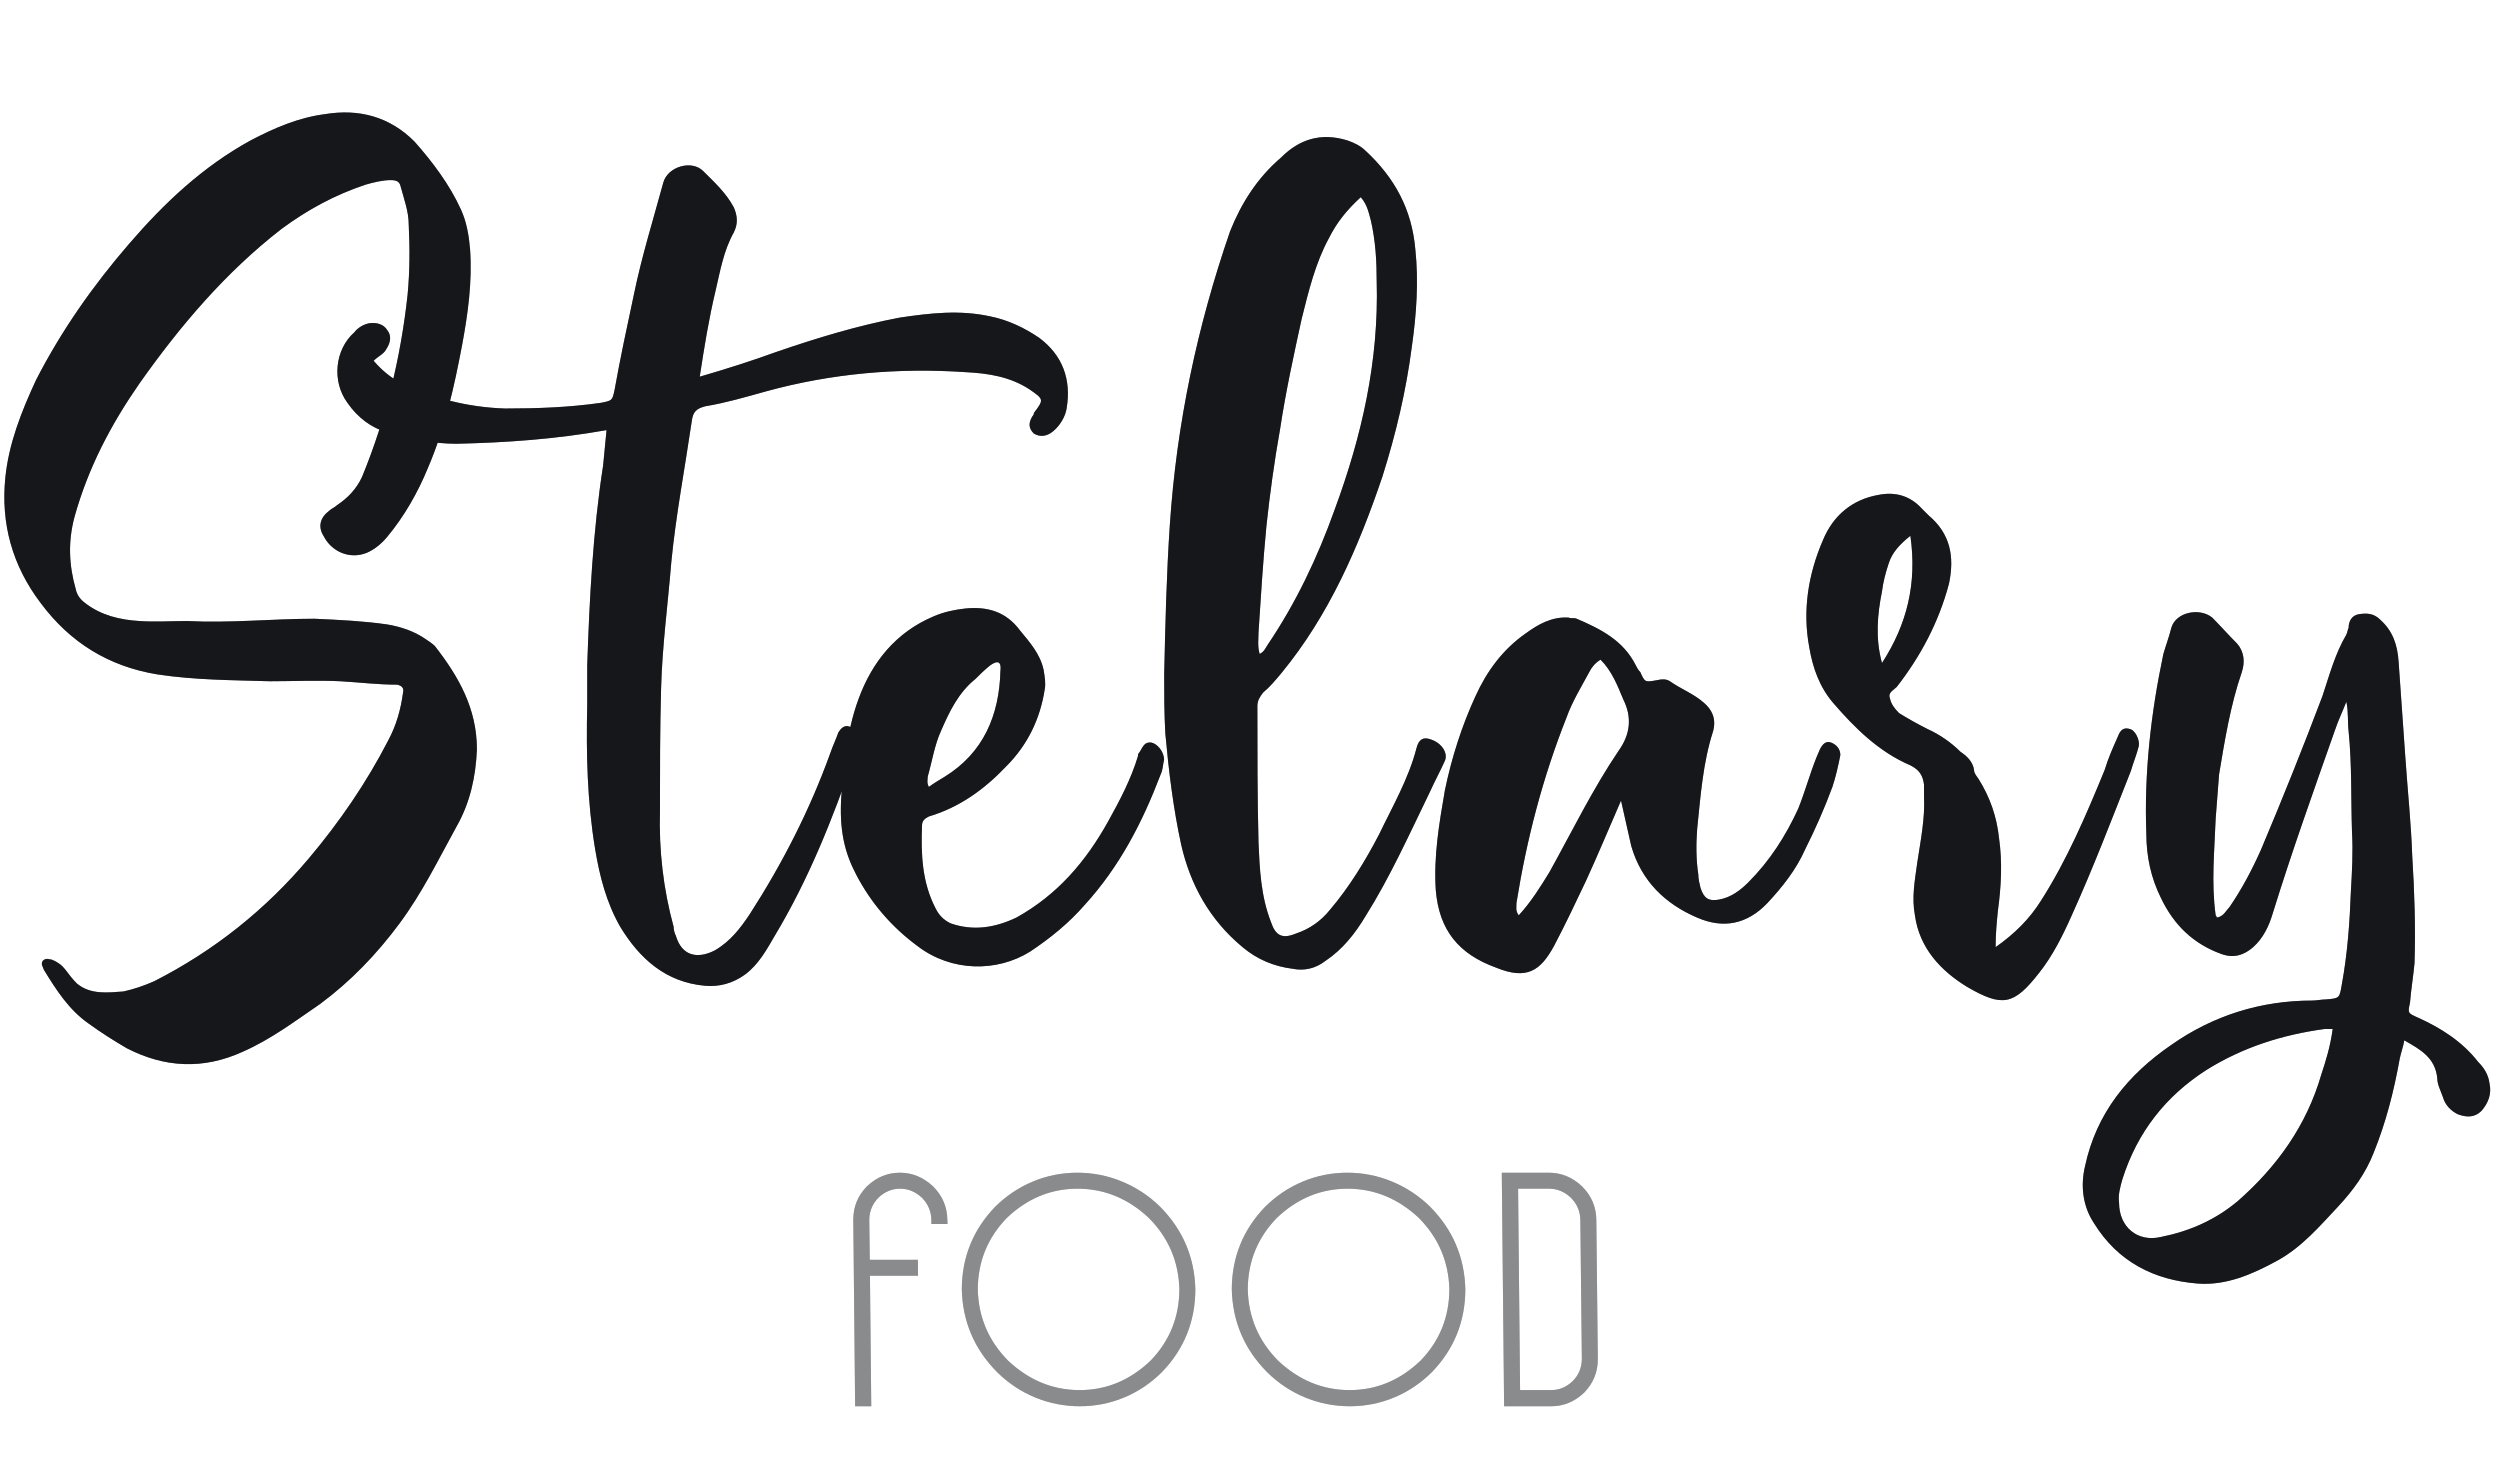 <svg xmlns="http://www.w3.org/2000/svg" width="176" height="104" viewBox="0 0 176 104" fill="none"><path d="M13.174 43.72C16.134 43.88 19.174 43.56 22.134 43.56C23.894 43.64 25.574 43.72 27.254 43.96C28.214 44.12 29.174 44.44 29.974 45C30.214 45.16 30.454 45.32 30.614 45.48C32.294 47.64 33.574 49.88 33.574 52.76C33.494 54.68 33.094 56.52 32.134 58.2C30.854 60.52 29.734 62.84 28.134 65C26.534 67.16 24.694 69.08 22.534 70.68C20.774 71.88 19.094 73.16 17.094 74.04C14.294 75.32 11.574 75.16 8.934 73.8C7.974 73.24 7.094 72.68 6.214 72.04C4.854 71.08 3.974 69.72 3.094 68.28C3.014 68.04 2.854 67.88 3.014 67.64C3.254 67.4 3.494 67.56 3.654 67.56C4.054 67.72 4.374 67.96 4.614 68.28C4.854 68.6 5.094 68.92 5.414 69.24C6.374 70.04 7.574 69.88 8.694 69.8C9.414 69.64 10.134 69.4 10.854 69.08C15.094 66.92 18.694 64.04 21.734 60.44C23.894 57.88 25.814 55.08 27.334 52.12C27.894 51.08 28.214 49.96 28.374 48.76C28.454 48.44 28.294 48.28 27.974 48.2C26.614 48.2 25.334 48.04 23.974 47.96C22.294 47.88 20.694 47.96 19.014 47.96C16.374 47.88 13.734 47.88 11.094 47.48C7.654 46.92 4.934 45.24 2.854 42.44C0.854 39.8 0.054 36.84 0.374 33.64C0.614 31.24 1.494 29 2.534 26.76C4.294 23.32 6.534 20.12 9.094 17.16C11.574 14.28 14.294 11.72 17.654 9.88C19.334 9 21.014 8.28 22.854 8.04C25.254 7.64 27.414 8.2 29.174 9.96C30.454 11.4 31.654 13 32.454 14.76C32.854 15.64 33.014 16.6 33.094 17.56C33.254 19.88 32.934 22.12 32.534 24.28C31.974 27.24 31.334 30.12 30.134 32.92C29.414 34.68 28.454 36.36 27.254 37.8C26.854 38.28 26.374 38.68 25.814 38.92C24.614 39.4 23.334 38.84 22.774 37.72C22.374 37.08 22.534 36.44 23.174 35.96C23.334 35.8 23.574 35.72 23.734 35.56C24.454 35.08 25.094 34.44 25.494 33.56C27.174 29.48 28.214 25.16 28.694 20.76C28.854 19.08 28.854 17.48 28.774 15.8C28.774 14.92 28.454 14.04 28.214 13.16C28.134 12.76 27.894 12.68 27.494 12.68C26.934 12.68 26.294 12.84 25.734 13C23.574 13.72 21.654 14.76 19.814 16.12C15.894 19.16 12.694 22.92 9.814 27C7.814 29.88 6.214 32.92 5.254 36.36C4.774 38.12 4.854 39.8 5.334 41.48C5.414 41.88 5.654 42.2 5.974 42.44C7.094 43.32 8.454 43.64 9.814 43.72C10.934 43.8 12.054 43.72 13.174 43.72ZM42.701 30.28C39.101 30.92 35.661 31.16 32.141 31.24C30.541 31.24 28.861 30.92 27.261 30.44C26.141 30.12 25.181 29.4 24.461 28.36C23.341 26.84 23.581 24.6 24.941 23.4C25.181 23.08 25.581 22.84 25.981 22.76C26.541 22.68 27.021 22.84 27.261 23.24C27.581 23.64 27.501 24.12 27.181 24.6C27.021 24.92 26.621 25.08 26.301 25.4C26.861 26.04 27.421 26.52 28.141 26.92C30.461 28.04 32.941 28.68 35.581 28.76C37.821 28.76 40.061 28.68 42.301 28.36C43.101 28.2 43.101 28.2 43.261 27.48C43.661 25.24 44.141 23 44.621 20.76C45.181 18.04 45.981 15.48 46.701 12.84C47.021 11.72 48.701 11.24 49.501 12.04C50.301 12.84 51.101 13.56 51.661 14.6C51.901 15.16 51.981 15.72 51.661 16.36C50.941 17.64 50.701 19.08 50.381 20.44C49.901 22.44 49.581 24.44 49.261 26.52C51.181 25.96 52.941 25.4 54.701 24.76C57.501 23.8 60.381 22.92 63.341 22.36C65.501 22.04 67.581 21.8 69.741 22.28C70.941 22.52 72.141 23.08 73.181 23.8C74.781 25 75.421 26.68 75.101 28.68C75.021 29.32 74.621 29.96 74.141 30.36C73.661 30.76 73.181 30.76 72.781 30.52C72.381 30.12 72.381 29.72 72.781 29.16C72.781 29.16 72.781 29.16 72.781 29.08C73.501 28.12 73.501 28.12 72.461 27.4C71.101 26.52 69.581 26.28 67.981 26.2C63.261 25.88 58.541 26.28 53.901 27.56C52.461 27.96 51.101 28.36 49.661 28.6C49.021 28.76 48.781 29 48.701 29.64C48.221 32.92 47.581 36.28 47.261 39.56C47.021 42.52 46.621 45.48 46.541 48.44C46.461 51.32 46.461 54.2 46.461 57.08C46.381 59.88 46.701 62.6 47.421 65.24C47.421 65.48 47.501 65.72 47.581 65.88C47.981 67.24 49.021 67.56 50.301 66.92C51.421 66.28 52.141 65.32 52.781 64.36C55.101 60.76 57.021 57 58.461 53C58.621 52.52 58.861 52.04 59.021 51.56C59.181 51.32 59.421 51 59.821 51.16C60.141 51.24 60.461 51.56 60.381 51.96C60.381 52.44 60.301 52.84 60.141 53.24C58.621 57.64 56.941 61.88 54.541 65.88C53.981 66.84 53.421 67.88 52.461 68.6C51.581 69.24 50.621 69.48 49.661 69.4C46.861 69.16 45.021 67.48 43.661 65.24C42.701 63.56 42.221 61.72 41.901 59.8C41.341 56.44 41.261 53.08 41.341 49.64C41.341 48.76 41.341 47.8 41.341 46.84C41.501 42.12 41.741 37.4 42.461 32.76C42.541 31.96 42.621 31.16 42.701 30.28ZM59.23 56.04C59.39 54.2 59.55 51.64 60.43 49.24C61.39 46.6 63.07 44.52 65.71 43.4C66.43 43.08 67.23 42.92 67.95 42.84C69.55 42.68 70.83 43.08 71.79 44.36C72.51 45.24 73.23 46.04 73.47 47.16C73.55 47.64 73.63 48.12 73.55 48.52C73.23 50.6 72.35 52.44 70.83 53.96C69.31 55.56 67.55 56.84 65.39 57.48C65.07 57.64 64.91 57.8 64.91 58.12C64.83 60.12 64.91 62.12 65.87 63.96C66.11 64.44 66.43 64.76 66.91 65C68.51 65.56 70.03 65.32 71.55 64.6C74.43 63 76.43 60.68 78.03 57.8C78.83 56.36 79.63 54.84 80.11 53.24C80.11 53.16 80.11 53.08 80.19 53C80.43 52.68 80.51 52.2 81.07 52.28C81.47 52.36 81.95 52.92 81.95 53.48C81.87 53.8 81.87 54.2 81.71 54.52C80.43 57.88 78.83 61 76.35 63.72C75.23 65 73.95 66.04 72.51 67C70.19 68.44 66.99 68.44 64.59 66.6C62.75 65.24 61.31 63.56 60.27 61.56C59.47 60.04 59.07 58.44 59.23 56.04ZM65.39 55.4C65.71 55.16 66.11 54.92 66.51 54.68C69.23 53 70.35 50.36 70.43 47.24C70.51 46.6 70.27 46.44 69.71 46.84C69.31 47.16 68.99 47.48 68.67 47.8C67.47 48.76 66.83 50.12 66.27 51.4C65.79 52.44 65.63 53.56 65.31 54.68C65.31 54.92 65.23 55.08 65.39 55.4ZM81.959 47.48C82.039 43.96 82.119 40.44 82.359 36.92C82.839 29.8 84.279 23 86.599 16.28C87.399 14.28 88.519 12.52 90.199 11.08C91.479 9.8 92.999 9.32 94.839 9.88C95.319 10.04 95.799 10.28 96.119 10.6C98.199 12.52 99.399 14.76 99.639 17.56C99.879 19.8 99.719 22.12 99.399 24.36C98.999 27.48 98.279 30.52 97.319 33.56C95.639 38.52 93.559 43.32 90.199 47.4C89.799 47.88 89.399 48.36 88.919 48.76C88.679 49.08 88.519 49.32 88.519 49.72C88.519 52.92 88.519 56.12 88.599 59.32C88.679 61.16 88.759 63.08 89.479 64.92C89.799 65.88 90.279 66.12 91.239 65.72C92.199 65.4 92.999 64.84 93.639 64.04C94.999 62.44 96.119 60.6 97.079 58.76C98.039 56.76 99.159 54.84 99.719 52.68C99.879 52.04 100.199 51.88 100.679 52.04C101.479 52.28 101.959 53 101.719 53.56C101.399 54.28 100.999 55 100.679 55.72C99.239 58.68 97.879 61.72 96.119 64.52C95.399 65.72 94.519 66.84 93.319 67.64C92.599 68.2 91.799 68.36 90.999 68.2C89.719 68.04 88.519 67.56 87.479 66.68C85.159 64.76 83.799 62.28 83.159 59.48C82.599 56.92 82.279 54.28 82.039 51.64C81.959 50.2 81.959 48.84 81.959 47.48ZM95.799 13.88C94.839 14.76 94.119 15.64 93.559 16.76C92.599 18.52 92.119 20.52 91.639 22.44C91.079 25 90.519 27.56 90.119 30.2C89.719 32.44 89.399 34.76 89.159 37C88.919 39.48 88.759 42.04 88.599 44.52C88.599 45 88.519 45.48 88.679 46.04C88.999 45.88 89.079 45.64 89.239 45.4C91.239 42.44 92.759 39.24 93.959 35.88C95.879 30.68 97.079 25.4 96.919 19.8C96.919 18.36 96.839 17 96.519 15.56C96.359 15 96.279 14.44 95.799 13.88ZM114.12 56.36C113.32 58.2 112.52 60.12 111.64 62.04C110.92 63.56 110.2 65.08 109.4 66.6C108.44 68.36 107.48 69 105.32 68.12C102.68 67.16 101.32 65.48 101.08 62.68C100.92 60.28 101.32 57.96 101.72 55.64C102.2 53.32 102.92 51.08 103.88 49C104.68 47.24 105.8 45.72 107.4 44.6C108.28 43.96 109.24 43.4 110.44 43.48C110.6 43.56 110.84 43.48 111 43.56C112.68 44.28 114.28 45.08 115.16 46.84C115.24 47 115.32 47.16 115.48 47.32C115.8 48.04 115.8 48.04 116.68 47.88C117 47.8 117.32 47.8 117.56 47.96C118.36 48.52 119.24 48.84 119.96 49.48C120.52 49.96 120.84 50.6 120.6 51.48C119.88 53.72 119.72 56.04 119.48 58.36C119.4 59.4 119.4 60.52 119.56 61.56C119.56 61.88 119.64 62.2 119.72 62.52C119.96 63.24 120.28 63.48 121.08 63.32C121.88 63.16 122.52 62.68 123.08 62.12C124.6 60.6 125.72 58.84 126.6 56.92C127.08 55.72 127.4 54.52 127.88 53.32C127.96 53.16 128.04 52.92 128.12 52.76C128.28 52.44 128.52 52.12 128.92 52.28C129.32 52.44 129.56 52.76 129.56 53.16C129.4 53.96 129.24 54.68 129 55.4C128.44 56.92 127.8 58.36 127.08 59.8C126.44 61.24 125.48 62.44 124.44 63.56C123 65.08 121.32 65.4 119.48 64.6C117.24 63.64 115.56 62.04 114.84 59.56C114.6 58.52 114.36 57.4 114.12 56.36ZM112.68 46.44C112.28 46.68 112.04 47 111.88 47.32C111.32 48.36 110.68 49.4 110.28 50.52C108.6 54.76 107.48 59.08 106.76 63.56C106.76 63.88 106.68 64.12 106.92 64.44C107.8 63.48 108.44 62.44 109.08 61.4C110.68 58.52 112.12 55.56 113.96 52.84C114.76 51.72 114.92 50.52 114.28 49.24C113.88 48.28 113.48 47.24 112.68 46.44ZM140.491 66.68C141.851 65.72 142.891 64.68 143.691 63.4C145.531 60.52 146.891 57.32 148.171 54.2C148.411 53.4 148.731 52.68 149.051 51.96C149.211 51.56 149.371 51.16 149.931 51.32C150.331 51.4 150.651 52.12 150.571 52.52C150.411 53.16 150.171 53.72 150.011 54.28C148.651 57.72 147.371 61.08 145.851 64.44C145.211 65.88 144.491 67.32 143.531 68.52C141.771 70.76 140.971 70.92 138.491 69.48C136.651 68.36 135.131 66.76 134.811 64.44C134.571 63.16 134.811 61.96 134.971 60.76C135.211 59.16 135.531 57.64 135.451 56.04C135.451 55.8 135.451 55.56 135.451 55.24C135.371 54.6 135.131 54.2 134.491 53.88C132.251 52.92 130.571 51.24 129.051 49.48C128.091 48.36 127.611 47 127.371 45.56C126.891 43 127.291 40.44 128.331 38.04C129.051 36.28 130.411 35.16 132.251 34.84C133.451 34.6 134.491 34.92 135.291 35.8C135.451 35.96 135.611 36.12 135.771 36.28C137.291 37.56 137.611 39.16 137.211 41.08C136.491 43.8 135.211 46.2 133.531 48.36C133.291 48.6 132.891 48.76 133.051 49.16C133.131 49.56 133.371 49.88 133.691 50.2C134.331 50.6 135.051 51 135.691 51.32C136.571 51.72 137.371 52.28 138.011 52.92C138.491 53.24 138.891 53.64 138.971 54.2C138.971 54.44 139.131 54.6 139.291 54.84C140.091 56.12 140.571 57.48 140.731 59C140.971 60.68 140.891 62.36 140.651 64.12C140.571 64.92 140.491 65.72 140.491 66.68ZM134.491 37.72C133.691 38.36 133.211 38.92 132.971 39.64C132.731 40.36 132.571 41 132.491 41.64C132.171 43.24 132.011 44.92 132.491 46.68C134.251 43.96 134.971 41.08 134.491 37.72ZM156.062 64.6C156.542 64.52 156.702 64.12 156.942 63.88C157.822 62.6 158.542 61.24 159.182 59.8C160.702 56.2 162.142 52.6 163.502 49C163.982 47.56 164.382 46.04 165.182 44.68C165.262 44.52 165.262 44.36 165.342 44.2C165.342 43.72 165.582 43.32 166.062 43.24C166.622 43.16 167.102 43.16 167.582 43.64C168.462 44.44 168.782 45.4 168.862 46.6C169.022 48.84 169.182 51.08 169.342 53.4C169.502 55.72 169.742 57.96 169.822 60.28C169.982 62.84 170.062 65.32 169.982 67.8C169.902 68.68 169.742 69.64 169.662 70.6C169.502 71.32 169.502 71.32 170.222 71.64C171.822 72.36 173.342 73.32 174.462 74.76C174.862 75.16 175.182 75.64 175.262 76.28C175.422 77 175.182 77.64 174.702 78.2C174.222 78.68 173.662 78.68 173.022 78.44C172.542 78.2 172.142 77.8 171.982 77.24C171.822 76.76 171.582 76.36 171.582 75.88C171.422 74.44 170.382 73.88 169.262 73.24C169.182 73.72 169.022 74.12 168.942 74.52C168.542 76.76 167.982 79 167.102 81.16C166.542 82.6 165.662 83.8 164.622 84.92C163.342 86.28 162.062 87.8 160.302 88.76C158.542 89.72 156.702 90.52 154.702 90.36C151.662 90.12 149.102 88.84 147.422 86.12C146.622 84.92 146.462 83.48 146.782 82.12C147.582 78.36 149.822 75.64 152.862 73.56C155.822 71.48 159.182 70.44 162.782 70.44C163.102 70.44 163.422 70.36 163.742 70.36C164.702 70.28 164.702 70.28 164.862 69.32C165.262 67.16 165.422 64.92 165.502 62.76C165.582 61.4 165.662 59.96 165.582 58.6C165.502 56.2 165.582 53.88 165.342 51.48C165.262 50.84 165.342 50.12 165.182 49.4C164.942 50.04 164.622 50.68 164.382 51.4C162.862 55.72 161.342 59.96 159.982 64.36C159.742 65.16 159.342 66.04 158.622 66.68C157.982 67.24 157.262 67.48 156.382 67.16C154.382 66.44 153.022 65.08 152.142 63.24C151.422 61.8 151.102 60.28 151.102 58.68C150.942 54.44 151.422 50.2 152.302 46.04C152.462 45.48 152.702 44.84 152.862 44.2C153.182 43.08 154.862 42.76 155.742 43.48C156.302 44.04 156.862 44.68 157.502 45.32C157.982 45.88 158.062 46.6 157.822 47.32C157.022 49.64 156.622 52.12 156.222 54.52C156.142 55.56 156.062 56.6 155.982 57.64C155.902 59.88 155.662 62.12 155.982 64.44C155.982 64.44 156.062 64.52 156.062 64.6ZM164.222 72.44C163.902 72.44 163.822 72.44 163.662 72.44C160.702 72.84 157.902 73.72 155.342 75.32C152.462 77.16 150.462 79.72 149.422 83C149.262 83.56 149.102 84.12 149.182 84.68C149.182 86.36 150.462 87.48 152.142 87.08C154.142 86.68 155.982 85.88 157.582 84.52C160.302 82.12 162.382 79.24 163.422 75.64C163.742 74.68 164.062 73.64 164.222 72.44Z" fill="#6B7280"></path><path d="M13.174 43.72C16.134 43.88 19.174 43.56 22.134 43.56C23.894 43.64 25.574 43.72 27.254 43.96C28.214 44.12 29.174 44.44 29.974 45C30.214 45.16 30.454 45.32 30.614 45.48C32.294 47.64 33.574 49.88 33.574 52.76C33.494 54.68 33.094 56.52 32.134 58.2C30.854 60.52 29.734 62.84 28.134 65C26.534 67.16 24.694 69.08 22.534 70.68C20.774 71.88 19.094 73.16 17.094 74.04C14.294 75.32 11.574 75.16 8.934 73.8C7.974 73.24 7.094 72.68 6.214 72.04C4.854 71.08 3.974 69.72 3.094 68.28C3.014 68.04 2.854 67.88 3.014 67.64C3.254 67.4 3.494 67.56 3.654 67.56C4.054 67.72 4.374 67.96 4.614 68.28C4.854 68.6 5.094 68.92 5.414 69.24C6.374 70.04 7.574 69.88 8.694 69.8C9.414 69.64 10.134 69.4 10.854 69.08C15.094 66.92 18.694 64.04 21.734 60.44C23.894 57.88 25.814 55.08 27.334 52.12C27.894 51.08 28.214 49.96 28.374 48.76C28.454 48.44 28.294 48.28 27.974 48.2C26.614 48.2 25.334 48.04 23.974 47.96C22.294 47.88 20.694 47.96 19.014 47.96C16.374 47.88 13.734 47.88 11.094 47.48C7.654 46.92 4.934 45.24 2.854 42.44C0.854 39.8 0.054 36.84 0.374 33.64C0.614 31.24 1.494 29 2.534 26.76C4.294 23.32 6.534 20.12 9.094 17.16C11.574 14.28 14.294 11.72 17.654 9.88C19.334 9 21.014 8.28 22.854 8.04C25.254 7.64 27.414 8.2 29.174 9.96C30.454 11.4 31.654 13 32.454 14.76C32.854 15.64 33.014 16.6 33.094 17.56C33.254 19.88 32.934 22.12 32.534 24.28C31.974 27.24 31.334 30.12 30.134 32.92C29.414 34.68 28.454 36.36 27.254 37.8C26.854 38.28 26.374 38.68 25.814 38.92C24.614 39.4 23.334 38.84 22.774 37.72C22.374 37.08 22.534 36.44 23.174 35.96C23.334 35.8 23.574 35.72 23.734 35.56C24.454 35.08 25.094 34.44 25.494 33.56C27.174 29.48 28.214 25.16 28.694 20.76C28.854 19.08 28.854 17.48 28.774 15.8C28.774 14.92 28.454 14.04 28.214 13.16C28.134 12.76 27.894 12.68 27.494 12.68C26.934 12.68 26.294 12.84 25.734 13C23.574 13.72 21.654 14.76 19.814 16.12C15.894 19.16 12.694 22.92 9.814 27C7.814 29.88 6.214 32.92 5.254 36.36C4.774 38.12 4.854 39.8 5.334 41.48C5.414 41.88 5.654 42.2 5.974 42.44C7.094 43.32 8.454 43.64 9.814 43.72C10.934 43.8 12.054 43.72 13.174 43.72ZM42.701 30.28C39.101 30.92 35.661 31.16 32.141 31.24C30.541 31.24 28.861 30.92 27.261 30.44C26.141 30.12 25.181 29.4 24.461 28.36C23.341 26.84 23.581 24.6 24.941 23.4C25.181 23.08 25.581 22.84 25.981 22.76C26.541 22.68 27.021 22.84 27.261 23.24C27.581 23.64 27.501 24.12 27.181 24.6C27.021 24.92 26.621 25.08 26.301 25.4C26.861 26.04 27.421 26.52 28.141 26.92C30.461 28.04 32.941 28.68 35.581 28.76C37.821 28.76 40.061 28.68 42.301 28.36C43.101 28.2 43.101 28.2 43.261 27.48C43.661 25.24 44.141 23 44.621 20.76C45.181 18.04 45.981 15.48 46.701 12.84C47.021 11.72 48.701 11.24 49.501 12.04C50.301 12.84 51.101 13.56 51.661 14.6C51.901 15.16 51.981 15.72 51.661 16.36C50.941 17.64 50.701 19.08 50.381 20.44C49.901 22.44 49.581 24.44 49.261 26.52C51.181 25.96 52.941 25.4 54.701 24.76C57.501 23.8 60.381 22.92 63.341 22.36C65.501 22.04 67.581 21.8 69.741 22.28C70.941 22.52 72.141 23.08 73.181 23.8C74.781 25 75.421 26.68 75.101 28.68C75.021 29.32 74.621 29.96 74.141 30.36C73.661 30.76 73.181 30.76 72.781 30.52C72.381 30.12 72.381 29.72 72.781 29.16C72.781 29.16 72.781 29.16 72.781 29.08C73.501 28.12 73.501 28.12 72.461 27.4C71.101 26.52 69.581 26.28 67.981 26.2C63.261 25.88 58.541 26.28 53.901 27.56C52.461 27.96 51.101 28.36 49.661 28.6C49.021 28.76 48.781 29 48.701 29.64C48.221 32.92 47.581 36.28 47.261 39.56C47.021 42.52 46.621 45.48 46.541 48.44C46.461 51.32 46.461 54.2 46.461 57.08C46.381 59.88 46.701 62.6 47.421 65.24C47.421 65.48 47.501 65.72 47.581 65.88C47.981 67.24 49.021 67.56 50.301 66.92C51.421 66.28 52.141 65.32 52.781 64.36C55.101 60.76 57.021 57 58.461 53C58.621 52.52 58.861 52.04 59.021 51.56C59.181 51.32 59.421 51 59.821 51.16C60.141 51.24 60.461 51.56 60.381 51.96C60.381 52.44 60.301 52.84 60.141 53.24C58.621 57.64 56.941 61.88 54.541 65.88C53.981 66.84 53.421 67.88 52.461 68.6C51.581 69.24 50.621 69.48 49.661 69.4C46.861 69.16 45.021 67.48 43.661 65.24C42.701 63.56 42.221 61.72 41.901 59.8C41.341 56.44 41.261 53.08 41.341 49.64C41.341 48.76 41.341 47.8 41.341 46.84C41.501 42.12 41.741 37.4 42.461 32.76C42.541 31.96 42.621 31.16 42.701 30.28ZM59.23 56.04C59.39 54.2 59.55 51.64 60.43 49.24C61.39 46.6 63.07 44.52 65.71 43.4C66.43 43.08 67.23 42.92 67.95 42.84C69.55 42.68 70.83 43.08 71.79 44.36C72.51 45.24 73.23 46.04 73.47 47.16C73.55 47.64 73.63 48.12 73.55 48.52C73.23 50.6 72.35 52.44 70.83 53.96C69.31 55.56 67.55 56.84 65.39 57.48C65.07 57.64 64.91 57.8 64.91 58.12C64.83 60.12 64.91 62.12 65.87 63.96C66.11 64.44 66.43 64.76 66.91 65C68.51 65.56 70.03 65.32 71.55 64.6C74.43 63 76.43 60.68 78.03 57.8C78.83 56.36 79.63 54.84 80.11 53.24C80.11 53.16 80.11 53.08 80.19 53C80.43 52.68 80.51 52.2 81.07 52.28C81.47 52.36 81.95 52.92 81.95 53.48C81.87 53.8 81.87 54.2 81.71 54.52C80.43 57.88 78.83 61 76.35 63.72C75.23 65 73.95 66.04 72.51 67C70.19 68.44 66.99 68.44 64.59 66.6C62.75 65.24 61.31 63.56 60.27 61.56C59.47 60.04 59.07 58.44 59.23 56.04ZM65.39 55.4C65.71 55.16 66.11 54.92 66.51 54.68C69.23 53 70.35 50.36 70.43 47.24C70.51 46.6 70.27 46.44 69.71 46.84C69.31 47.16 68.99 47.48 68.67 47.8C67.47 48.76 66.83 50.12 66.27 51.4C65.79 52.44 65.63 53.56 65.31 54.68C65.31 54.92 65.23 55.08 65.39 55.4ZM81.959 47.48C82.039 43.96 82.119 40.44 82.359 36.92C82.839 29.8 84.279 23 86.599 16.28C87.399 14.28 88.519 12.52 90.199 11.08C91.479 9.8 92.999 9.32 94.839 9.88C95.319 10.04 95.799 10.28 96.119 10.6C98.199 12.52 99.399 14.76 99.639 17.56C99.879 19.8 99.719 22.12 99.399 24.36C98.999 27.48 98.279 30.52 97.319 33.56C95.639 38.52 93.559 43.32 90.199 47.4C89.799 47.88 89.399 48.36 88.919 48.76C88.679 49.08 88.519 49.32 88.519 49.72C88.519 52.92 88.519 56.12 88.599 59.32C88.679 61.16 88.759 63.08 89.479 64.92C89.799 65.88 90.279 66.12 91.239 65.72C92.199 65.4 92.999 64.84 93.639 64.04C94.999 62.44 96.119 60.6 97.079 58.76C98.039 56.76 99.159 54.84 99.719 52.68C99.879 52.04 100.199 51.88 100.679 52.04C101.479 52.28 101.959 53 101.719 53.56C101.399 54.28 100.999 55 100.679 55.72C99.239 58.68 97.879 61.72 96.119 64.52C95.399 65.72 94.519 66.84 93.319 67.64C92.599 68.2 91.799 68.36 90.999 68.2C89.719 68.04 88.519 67.56 87.479 66.68C85.159 64.76 83.799 62.28 83.159 59.48C82.599 56.92 82.279 54.28 82.039 51.64C81.959 50.2 81.959 48.84 81.959 47.48ZM95.799 13.88C94.839 14.76 94.119 15.64 93.559 16.76C92.599 18.52 92.119 20.52 91.639 22.44C91.079 25 90.519 27.56 90.119 30.2C89.719 32.44 89.399 34.76 89.159 37C88.919 39.48 88.759 42.04 88.599 44.52C88.599 45 88.519 45.48 88.679 46.04C88.999 45.88 89.079 45.64 89.239 45.4C91.239 42.44 92.759 39.24 93.959 35.88C95.879 30.68 97.079 25.4 96.919 19.8C96.919 18.36 96.839 17 96.519 15.56C96.359 15 96.279 14.44 95.799 13.88ZM114.12 56.36C113.32 58.2 112.52 60.12 111.64 62.04C110.92 63.56 110.2 65.08 109.4 66.6C108.44 68.36 107.48 69 105.32 68.12C102.68 67.16 101.32 65.48 101.08 62.68C100.92 60.28 101.32 57.96 101.72 55.64C102.2 53.32 102.92 51.08 103.88 49C104.68 47.24 105.8 45.72 107.4 44.6C108.28 43.96 109.24 43.4 110.44 43.48C110.6 43.56 110.84 43.48 111 43.56C112.68 44.28 114.28 45.08 115.16 46.84C115.24 47 115.32 47.16 115.48 47.32C115.8 48.04 115.8 48.04 116.68 47.88C117 47.8 117.32 47.8 117.56 47.96C118.36 48.52 119.24 48.84 119.96 49.48C120.52 49.96 120.84 50.6 120.6 51.48C119.88 53.72 119.72 56.04 119.48 58.36C119.4 59.4 119.4 60.52 119.56 61.56C119.56 61.88 119.64 62.2 119.72 62.52C119.96 63.24 120.28 63.48 121.08 63.32C121.88 63.16 122.52 62.68 123.08 62.12C124.6 60.6 125.72 58.84 126.6 56.92C127.08 55.72 127.4 54.52 127.88 53.32C127.96 53.16 128.04 52.92 128.12 52.76C128.28 52.44 128.52 52.12 128.92 52.28C129.32 52.44 129.56 52.76 129.56 53.16C129.4 53.96 129.24 54.68 129 55.4C128.44 56.92 127.8 58.36 127.08 59.8C126.44 61.24 125.48 62.44 124.44 63.56C123 65.08 121.32 65.4 119.48 64.6C117.24 63.64 115.56 62.04 114.84 59.56C114.6 58.52 114.36 57.4 114.12 56.36ZM112.68 46.44C112.28 46.68 112.04 47 111.88 47.32C111.32 48.36 110.68 49.4 110.28 50.52C108.6 54.76 107.48 59.08 106.76 63.56C106.76 63.88 106.68 64.12 106.92 64.44C107.8 63.48 108.44 62.44 109.08 61.4C110.68 58.52 112.12 55.56 113.96 52.84C114.76 51.72 114.92 50.52 114.28 49.24C113.88 48.28 113.48 47.24 112.68 46.44ZM140.491 66.68C141.851 65.72 142.891 64.68 143.691 63.4C145.531 60.52 146.891 57.32 148.171 54.2C148.411 53.4 148.731 52.68 149.051 51.96C149.211 51.56 149.371 51.16 149.931 51.32C150.331 51.4 150.651 52.12 150.571 52.52C150.411 53.16 150.171 53.72 150.011 54.28C148.651 57.72 147.371 61.08 145.851 64.44C145.211 65.88 144.491 67.32 143.531 68.52C141.771 70.76 140.971 70.92 138.491 69.48C136.651 68.36 135.131 66.76 134.811 64.44C134.571 63.16 134.811 61.96 134.971 60.76C135.211 59.16 135.531 57.64 135.451 56.04C135.451 55.8 135.451 55.56 135.451 55.24C135.371 54.6 135.131 54.2 134.491 53.88C132.251 52.92 130.571 51.24 129.051 49.48C128.091 48.36 127.611 47 127.371 45.56C126.891 43 127.291 40.44 128.331 38.04C129.051 36.28 130.411 35.16 132.251 34.84C133.451 34.6 134.491 34.92 135.291 35.8C135.451 35.96 135.611 36.12 135.771 36.28C137.291 37.56 137.611 39.16 137.211 41.08C136.491 43.8 135.211 46.2 133.531 48.36C133.291 48.6 132.891 48.76 133.051 49.16C133.131 49.56 133.371 49.88 133.691 50.2C134.331 50.6 135.051 51 135.691 51.32C136.571 51.72 137.371 52.28 138.011 52.92C138.491 53.24 138.891 53.64 138.971 54.2C138.971 54.44 139.131 54.6 139.291 54.84C140.091 56.12 140.571 57.48 140.731 59C140.971 60.68 140.891 62.36 140.651 64.12C140.571 64.92 140.491 65.72 140.491 66.68ZM134.491 37.72C133.691 38.36 133.211 38.92 132.971 39.64C132.731 40.36 132.571 41 132.491 41.64C132.171 43.24 132.011 44.92 132.491 46.68C134.251 43.96 134.971 41.08 134.491 37.72ZM156.062 64.6C156.542 64.52 156.702 64.12 156.942 63.88C157.822 62.6 158.542 61.24 159.182 59.8C160.702 56.2 162.142 52.6 163.502 49C163.982 47.56 164.382 46.04 165.182 44.68C165.262 44.52 165.262 44.36 165.342 44.2C165.342 43.72 165.582 43.32 166.062 43.24C166.622 43.16 167.102 43.16 167.582 43.64C168.462 44.44 168.782 45.4 168.862 46.6C169.022 48.84 169.182 51.08 169.342 53.4C169.502 55.72 169.742 57.96 169.822 60.28C169.982 62.84 170.062 65.32 169.982 67.8C169.902 68.68 169.742 69.64 169.662 70.6C169.502 71.32 169.502 71.32 170.222 71.64C171.822 72.36 173.342 73.32 174.462 74.76C174.862 75.16 175.182 75.64 175.262 76.28C175.422 77 175.182 77.64 174.702 78.2C174.222 78.68 173.662 78.68 173.022 78.44C172.542 78.2 172.142 77.8 171.982 77.24C171.822 76.76 171.582 76.36 171.582 75.88C171.422 74.44 170.382 73.88 169.262 73.24C169.182 73.72 169.022 74.12 168.942 74.52C168.542 76.76 167.982 79 167.102 81.16C166.542 82.6 165.662 83.8 164.622 84.92C163.342 86.28 162.062 87.8 160.302 88.76C158.542 89.72 156.702 90.52 154.702 90.36C151.662 90.12 149.102 88.84 147.422 86.12C146.622 84.92 146.462 83.48 146.782 82.12C147.582 78.36 149.822 75.64 152.862 73.56C155.822 71.48 159.182 70.44 162.782 70.44C163.102 70.44 163.422 70.36 163.742 70.36C164.702 70.28 164.702 70.28 164.862 69.32C165.262 67.16 165.422 64.92 165.502 62.76C165.582 61.4 165.662 59.96 165.582 58.6C165.502 56.2 165.582 53.88 165.342 51.48C165.262 50.84 165.342 50.12 165.182 49.4C164.942 50.04 164.622 50.68 164.382 51.4C162.862 55.72 161.342 59.96 159.982 64.36C159.742 65.16 159.342 66.04 158.622 66.68C157.982 67.24 157.262 67.48 156.382 67.16C154.382 66.44 153.022 65.08 152.142 63.24C151.422 61.8 151.102 60.28 151.102 58.68C150.942 54.44 151.422 50.2 152.302 46.04C152.462 45.48 152.702 44.84 152.862 44.2C153.182 43.08 154.862 42.76 155.742 43.48C156.302 44.04 156.862 44.68 157.502 45.32C157.982 45.88 158.062 46.6 157.822 47.32C157.022 49.64 156.622 52.12 156.222 54.52C156.142 55.56 156.062 56.6 155.982 57.64C155.902 59.88 155.662 62.12 155.982 64.44C155.982 64.44 156.062 64.52 156.062 64.6ZM164.222 72.44C163.902 72.44 163.822 72.44 163.662 72.44C160.702 72.84 157.902 73.72 155.342 75.32C152.462 77.16 150.462 79.72 149.422 83C149.262 83.56 149.102 84.12 149.182 84.68C149.182 86.36 150.462 87.48 152.142 87.08C154.142 86.68 155.982 85.88 157.582 84.52C160.302 82.12 162.382 79.24 163.422 75.64C163.742 74.68 164.062 73.64 164.222 72.44Z" fill="black" fill-opacity="0.8"></path><g opacity="0.5"><path d="M61.337 99H60.201L60.072 85.863C60.072 84.957 60.388 84.18 61.021 83.531C61.693 82.883 62.47 82.559 63.353 82.559C64.228 82.559 65.009 82.883 65.697 83.531C66.345 84.18 66.677 84.957 66.693 85.863L66.704 86.168H65.568V85.863C65.552 85.269 65.333 84.758 64.912 84.328C64.458 83.898 63.943 83.684 63.365 83.684C62.787 83.684 62.275 83.898 61.83 84.328C61.416 84.758 61.205 85.269 61.197 85.863L61.232 88.688H64.619L64.63 89.812H61.244L61.337 99ZM76.02 99C74.926 99 73.876 98.793 72.868 98.379C71.868 97.965 70.973 97.367 70.184 96.586C68.59 94.969 67.766 93.031 67.711 90.773C67.719 88.516 68.501 86.578 70.055 84.961C70.836 84.188 71.723 83.594 72.715 83.18C73.707 82.766 74.751 82.559 75.844 82.559C76.938 82.559 77.985 82.766 78.985 83.18C79.993 83.594 80.891 84.188 81.68 84.961C83.274 86.578 84.098 88.516 84.153 90.773C84.145 93.031 83.364 94.969 81.809 96.586C81.028 97.367 80.141 97.965 79.149 98.379C78.157 98.793 77.114 99 76.02 99ZM76.008 97.863C77.891 97.863 79.555 97.172 81.001 95.789C82.344 94.398 83.02 92.727 83.028 90.773C82.981 88.828 82.27 87.156 80.895 85.758C79.426 84.375 77.747 83.684 75.856 83.684C73.973 83.684 72.309 84.375 70.864 85.758C69.52 87.156 68.844 88.828 68.836 90.773C68.883 92.727 69.594 94.398 70.969 95.789C72.438 97.172 74.118 97.863 76.008 97.863ZM95.027 99C93.933 99 92.882 98.793 91.874 98.379C90.874 97.965 89.98 97.367 89.191 96.586C87.597 94.969 86.773 93.031 86.718 90.773C86.726 88.516 87.507 86.578 89.062 84.961C89.843 84.188 90.73 83.594 91.722 83.18C92.714 82.766 93.757 82.559 94.851 82.559C95.945 82.559 96.992 82.766 97.992 83.18C98.999 83.594 99.898 84.188 100.687 84.961C102.281 86.578 103.105 88.516 103.16 90.773C103.152 93.031 102.371 94.969 100.816 96.586C100.035 97.367 99.148 97.965 98.156 98.379C97.164 98.793 96.121 99 95.027 99ZM95.015 97.863C96.898 97.863 98.562 97.172 100.007 95.789C101.351 94.398 102.027 92.727 102.035 90.773C101.988 88.828 101.277 87.156 99.902 85.758C98.433 84.375 96.753 83.684 94.863 83.684C92.98 83.684 91.316 84.375 89.871 85.758C88.527 87.156 87.851 88.828 87.843 90.773C87.89 92.727 88.601 94.398 89.976 95.789C91.445 97.172 93.124 97.863 95.015 97.863ZM109.206 99H105.889L105.725 82.559H109.042C109.924 82.559 110.706 82.883 111.385 83.531C112.034 84.18 112.366 84.957 112.381 85.863L112.487 95.684C112.487 96.59 112.17 97.371 111.538 98.027C110.866 98.676 110.088 99 109.206 99ZM109.194 97.863C109.78 97.863 110.292 97.648 110.729 97.219C111.143 96.797 111.354 96.285 111.362 95.684L111.256 85.863C111.241 85.269 111.022 84.758 110.6 84.328C110.147 83.898 109.631 83.684 109.053 83.684H106.874L107.014 97.863H109.194Z" fill="#6B7280"></path><path d="M61.337 99H60.201L60.072 85.863C60.072 84.957 60.388 84.18 61.021 83.531C61.693 82.883 62.47 82.559 63.353 82.559C64.228 82.559 65.009 82.883 65.697 83.531C66.345 84.18 66.677 84.957 66.693 85.863L66.704 86.168H65.568V85.863C65.552 85.269 65.333 84.758 64.912 84.328C64.458 83.898 63.943 83.684 63.365 83.684C62.787 83.684 62.275 83.898 61.83 84.328C61.416 84.758 61.205 85.269 61.197 85.863L61.232 88.688H64.619L64.63 89.812H61.244L61.337 99ZM76.02 99C74.926 99 73.876 98.793 72.868 98.379C71.868 97.965 70.973 97.367 70.184 96.586C68.59 94.969 67.766 93.031 67.711 90.773C67.719 88.516 68.501 86.578 70.055 84.961C70.836 84.188 71.723 83.594 72.715 83.18C73.707 82.766 74.751 82.559 75.844 82.559C76.938 82.559 77.985 82.766 78.985 83.18C79.993 83.594 80.891 84.188 81.68 84.961C83.274 86.578 84.098 88.516 84.153 90.773C84.145 93.031 83.364 94.969 81.809 96.586C81.028 97.367 80.141 97.965 79.149 98.379C78.157 98.793 77.114 99 76.02 99ZM76.008 97.863C77.891 97.863 79.555 97.172 81.001 95.789C82.344 94.398 83.02 92.727 83.028 90.773C82.981 88.828 82.27 87.156 80.895 85.758C79.426 84.375 77.747 83.684 75.856 83.684C73.973 83.684 72.309 84.375 70.864 85.758C69.52 87.156 68.844 88.828 68.836 90.773C68.883 92.727 69.594 94.398 70.969 95.789C72.438 97.172 74.118 97.863 76.008 97.863ZM95.027 99C93.933 99 92.882 98.793 91.874 98.379C90.874 97.965 89.98 97.367 89.191 96.586C87.597 94.969 86.773 93.031 86.718 90.773C86.726 88.516 87.507 86.578 89.062 84.961C89.843 84.188 90.73 83.594 91.722 83.18C92.714 82.766 93.757 82.559 94.851 82.559C95.945 82.559 96.992 82.766 97.992 83.18C98.999 83.594 99.898 84.188 100.687 84.961C102.281 86.578 103.105 88.516 103.16 90.773C103.152 93.031 102.371 94.969 100.816 96.586C100.035 97.367 99.148 97.965 98.156 98.379C97.164 98.793 96.121 99 95.027 99ZM95.015 97.863C96.898 97.863 98.562 97.172 100.007 95.789C101.351 94.398 102.027 92.727 102.035 90.773C101.988 88.828 101.277 87.156 99.902 85.758C98.433 84.375 96.753 83.684 94.863 83.684C92.98 83.684 91.316 84.375 89.871 85.758C88.527 87.156 87.851 88.828 87.843 90.773C87.89 92.727 88.601 94.398 89.976 95.789C91.445 97.172 93.124 97.863 95.015 97.863ZM109.206 99H105.889L105.725 82.559H109.042C109.924 82.559 110.706 82.883 111.385 83.531C112.034 84.18 112.366 84.957 112.381 85.863L112.487 95.684C112.487 96.59 112.17 97.371 111.538 98.027C110.866 98.676 110.088 99 109.206 99ZM109.194 97.863C109.78 97.863 110.292 97.648 110.729 97.219C111.143 96.797 111.354 96.285 111.362 95.684L111.256 85.863C111.241 85.269 111.022 84.758 110.6 84.328C110.147 83.898 109.631 83.684 109.053 83.684H106.874L107.014 97.863H109.194Z" fill="black" fill-opacity="0.8"></path></g></svg>